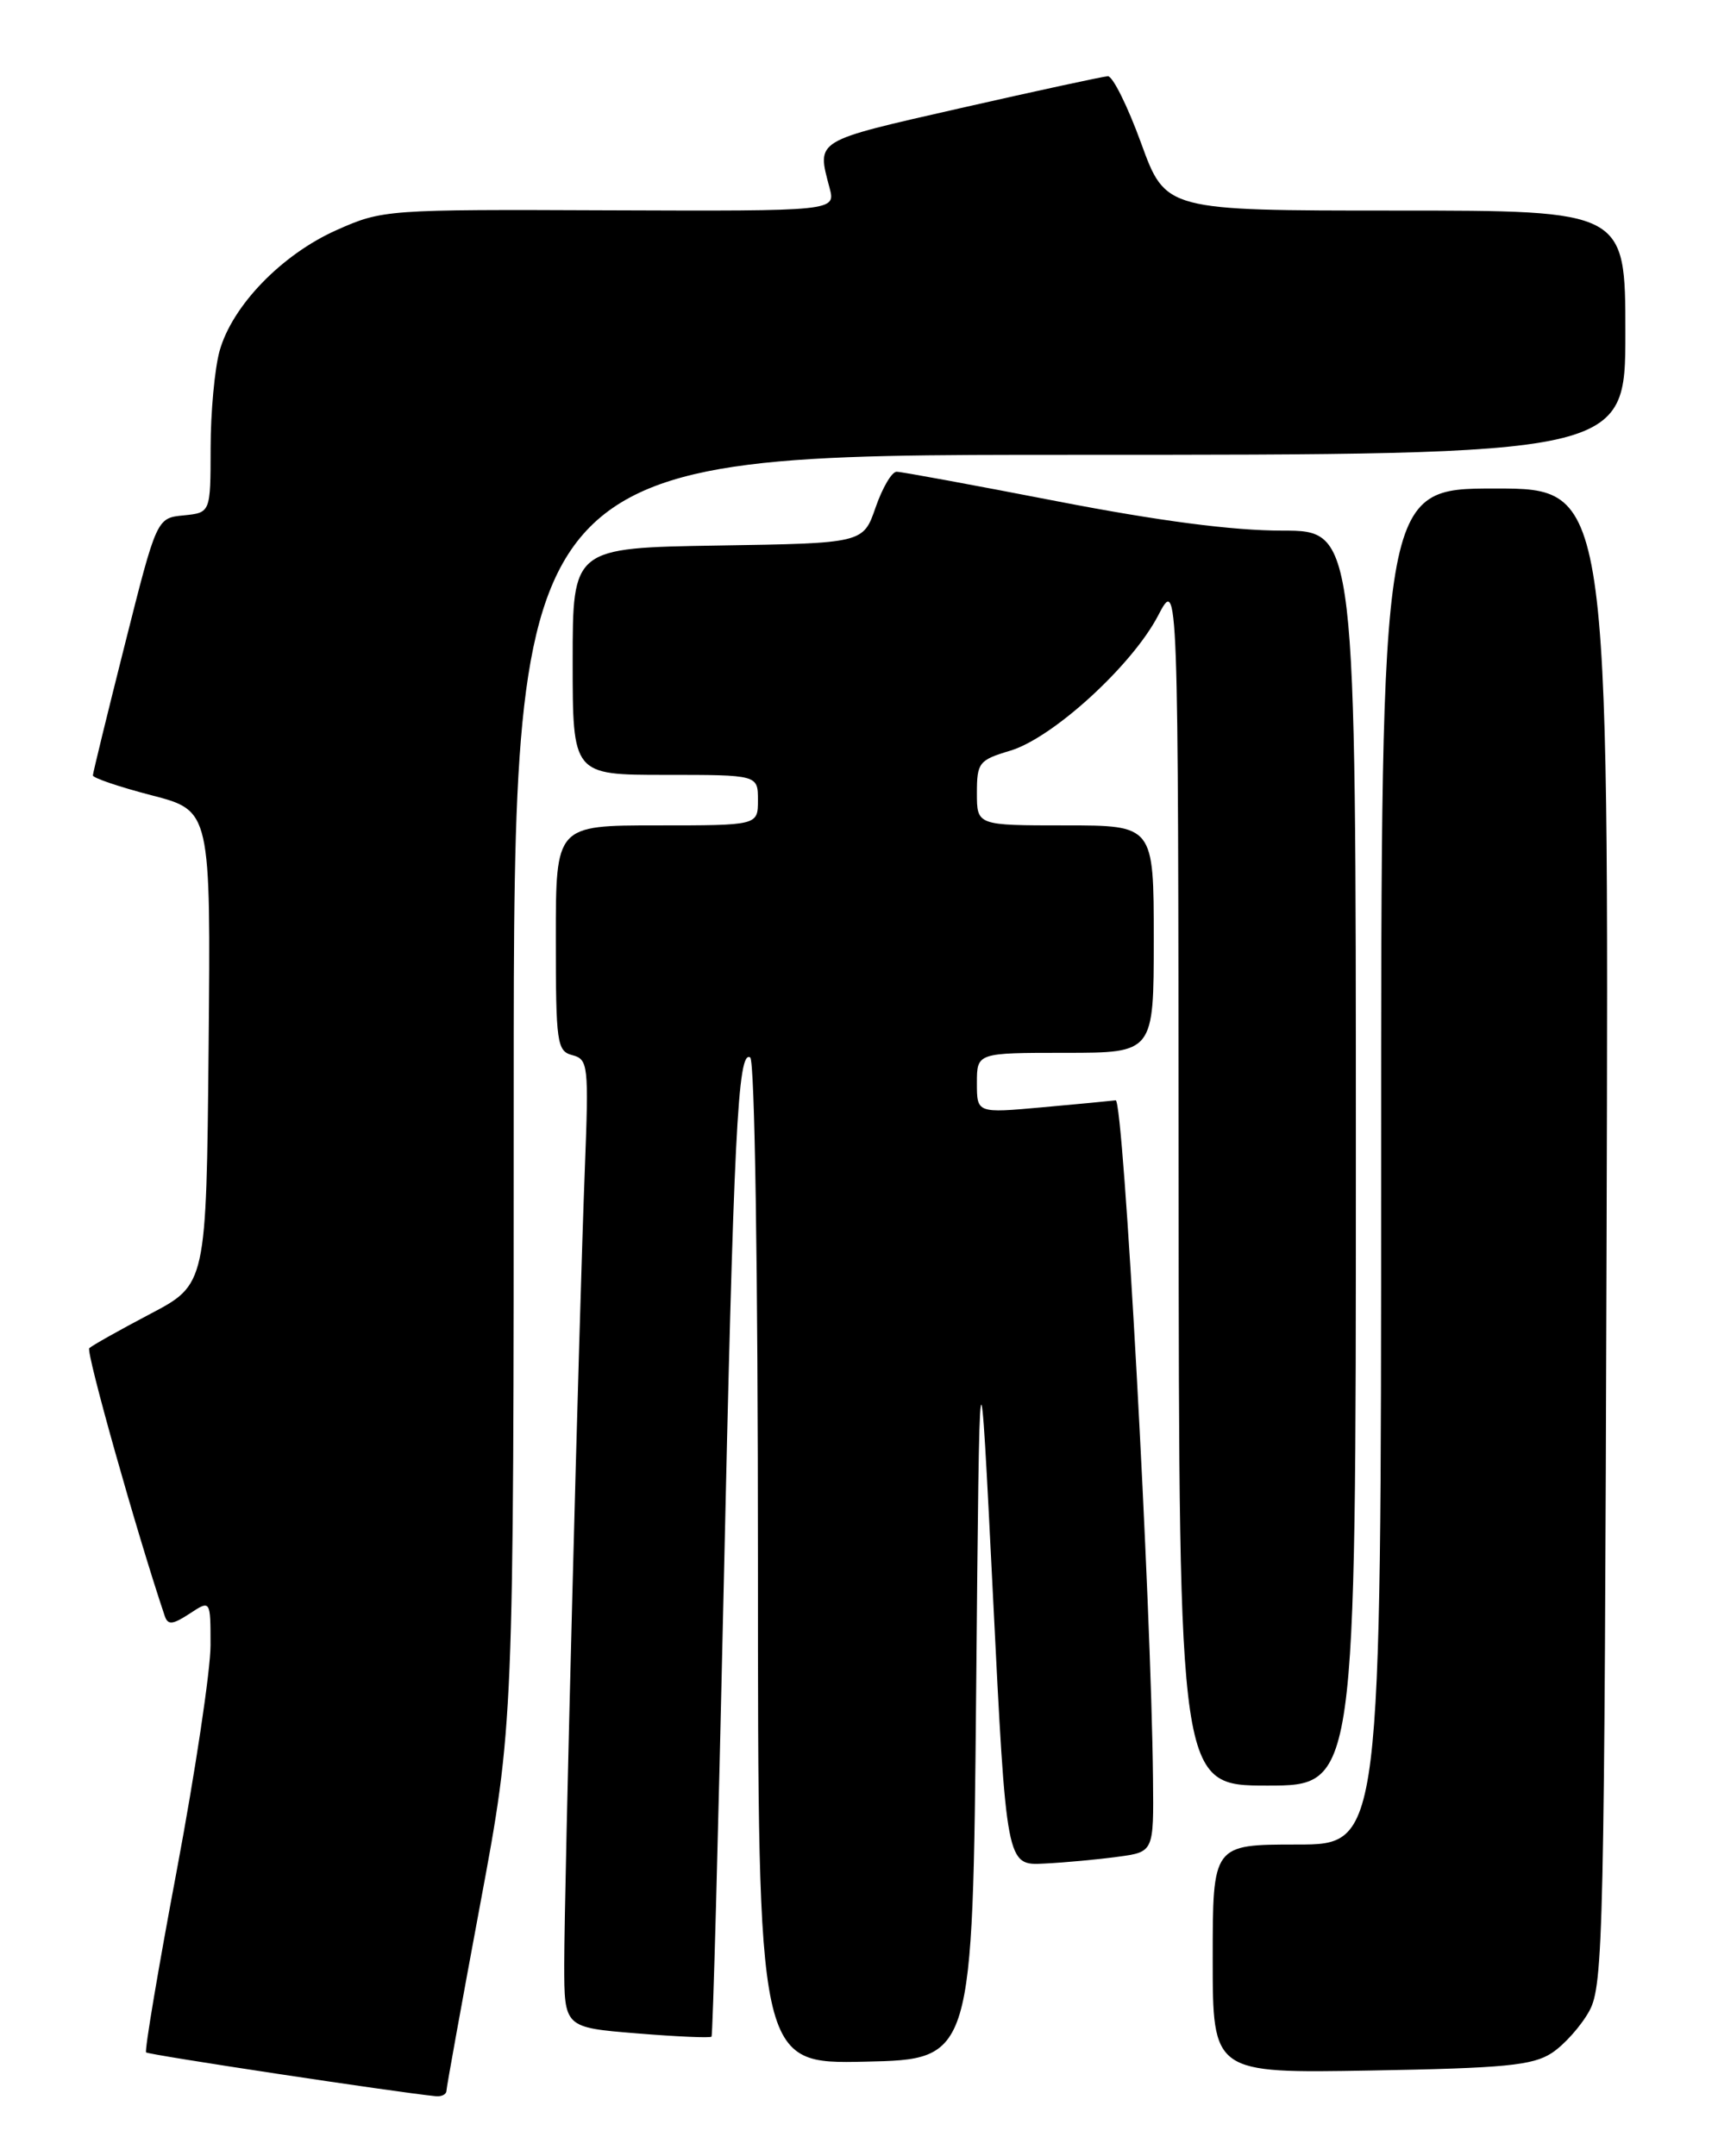 <?xml version="1.0" encoding="UTF-8" standalone="no"?>
<!DOCTYPE svg PUBLIC "-//W3C//DTD SVG 1.1//EN" "http://www.w3.org/Graphics/SVG/1.1/DTD/svg11.dtd" >
<svg xmlns="http://www.w3.org/2000/svg" xmlns:xlink="http://www.w3.org/1999/xlink" version="1.1" viewBox="0 0 204 256">
 <g >
 <path fill="currentColor"
d=" M 53.01 248.25 C 53.02 247.84 54.82 237.89 57.01 226.14 C 61.00 204.77 61.00 204.77 61.00 129.39 C 61.00 54.00 61.00 54.00 127.00 54.00 C 193.00 54.00 193.00 54.00 193.00 39.50 C 193.00 25.00 193.00 25.00 165.70 25.00 C 138.41 25.00 138.41 25.00 135.50 17.00 C 133.90 12.60 132.12 9.02 131.55 9.05 C 130.97 9.08 123.08 10.79 114.00 12.85 C 96.56 16.82 96.99 16.56 98.50 22.29 C 99.24 25.07 99.24 25.07 72.37 24.97 C 45.86 24.86 45.42 24.89 39.96 27.32 C 33.45 30.22 27.56 36.31 26.07 41.68 C 25.49 43.78 25.01 48.96 25.01 53.19 C 25.00 60.87 25.00 60.87 21.81 61.19 C 18.61 61.50 18.61 61.50 14.83 76.50 C 12.75 84.75 11.04 91.75 11.03 92.06 C 11.01 92.36 14.16 93.43 18.02 94.43 C 25.03 96.25 25.03 96.25 24.77 124.38 C 24.50 152.50 24.50 152.50 17.82 156.01 C 14.15 157.94 10.90 159.77 10.60 160.07 C 10.18 160.49 16.23 181.97 19.56 191.86 C 19.93 192.96 20.49 192.91 22.51 191.59 C 25.00 189.95 25.00 189.95 25.00 195.33 C 25.00 198.29 23.20 210.30 21.00 222.02 C 18.79 233.74 17.15 243.49 17.35 243.68 C 17.64 243.97 47.22 248.44 51.75 248.88 C 52.44 248.95 53.00 248.66 53.01 248.25 Z  M 184.28 243.74 C 185.75 242.77 187.76 240.52 188.73 238.74 C 190.38 235.72 190.52 229.48 190.77 146.75 C 191.04 58.00 191.04 58.00 177.52 58.00 C 164.00 58.00 164.00 58.00 164.00 138.50 C 164.00 219.00 164.00 219.00 154.00 219.00 C 144.00 219.00 144.00 219.00 144.00 232.58 C 144.00 246.16 144.00 246.16 162.80 245.83 C 178.69 245.55 182.01 245.23 184.28 243.74 Z  M 115.91 201.00 C 116.31 157.50 116.31 157.50 117.91 189.50 C 119.50 221.50 119.50 221.50 124.00 221.26 C 126.47 221.14 130.41 220.77 132.75 220.45 C 137.00 219.88 137.00 219.88 136.91 211.19 C 136.71 190.46 133.41 130.51 132.48 130.64 C 131.94 130.71 128.01 131.09 123.75 131.47 C 116.00 132.17 116.00 132.17 116.00 128.59 C 116.00 125.00 116.00 125.00 126.50 125.00 C 137.00 125.00 137.00 125.00 137.00 111.50 C 137.00 98.00 137.00 98.00 126.50 98.00 C 116.00 98.00 116.00 98.00 116.00 94.16 C 116.00 90.55 116.24 90.24 119.95 89.13 C 125.01 87.62 134.42 79.02 137.51 73.10 C 139.91 68.50 139.91 68.50 139.95 140.25 C 140.00 212.00 140.00 212.00 150.50 212.00 C 161.00 212.00 161.00 212.00 161.00 137.50 C 161.00 63.00 161.00 63.00 152.25 63.00 C 146.36 63.00 137.62 61.86 125.50 59.51 C 115.60 57.59 107.04 56.01 106.47 56.01 C 105.90 56.00 104.78 57.91 103.97 60.25 C 102.50 64.50 102.50 64.50 85.25 64.77 C 68.00 65.05 68.00 65.05 68.00 78.52 C 68.00 92.00 68.00 92.00 79.00 92.00 C 90.00 92.00 90.00 92.00 90.00 95.00 C 90.00 98.00 90.00 98.00 78.00 98.00 C 66.00 98.00 66.00 98.00 66.00 111.38 C 66.00 123.86 66.13 124.80 67.97 125.28 C 69.84 125.77 69.92 126.48 69.45 138.65 C 68.75 156.77 67.00 224.23 67.00 233.22 C 67.00 240.72 67.00 240.72 75.61 241.42 C 80.34 241.81 84.34 241.98 84.49 241.81 C 84.64 241.64 85.28 218.10 85.91 189.50 C 87.12 134.38 87.61 124.64 89.08 125.55 C 89.62 125.89 90.00 150.50 90.00 185.59 C 90.00 245.06 90.00 245.06 102.75 244.78 C 115.50 244.50 115.50 244.50 115.91 201.00 Z "/>
</g>
</svg>